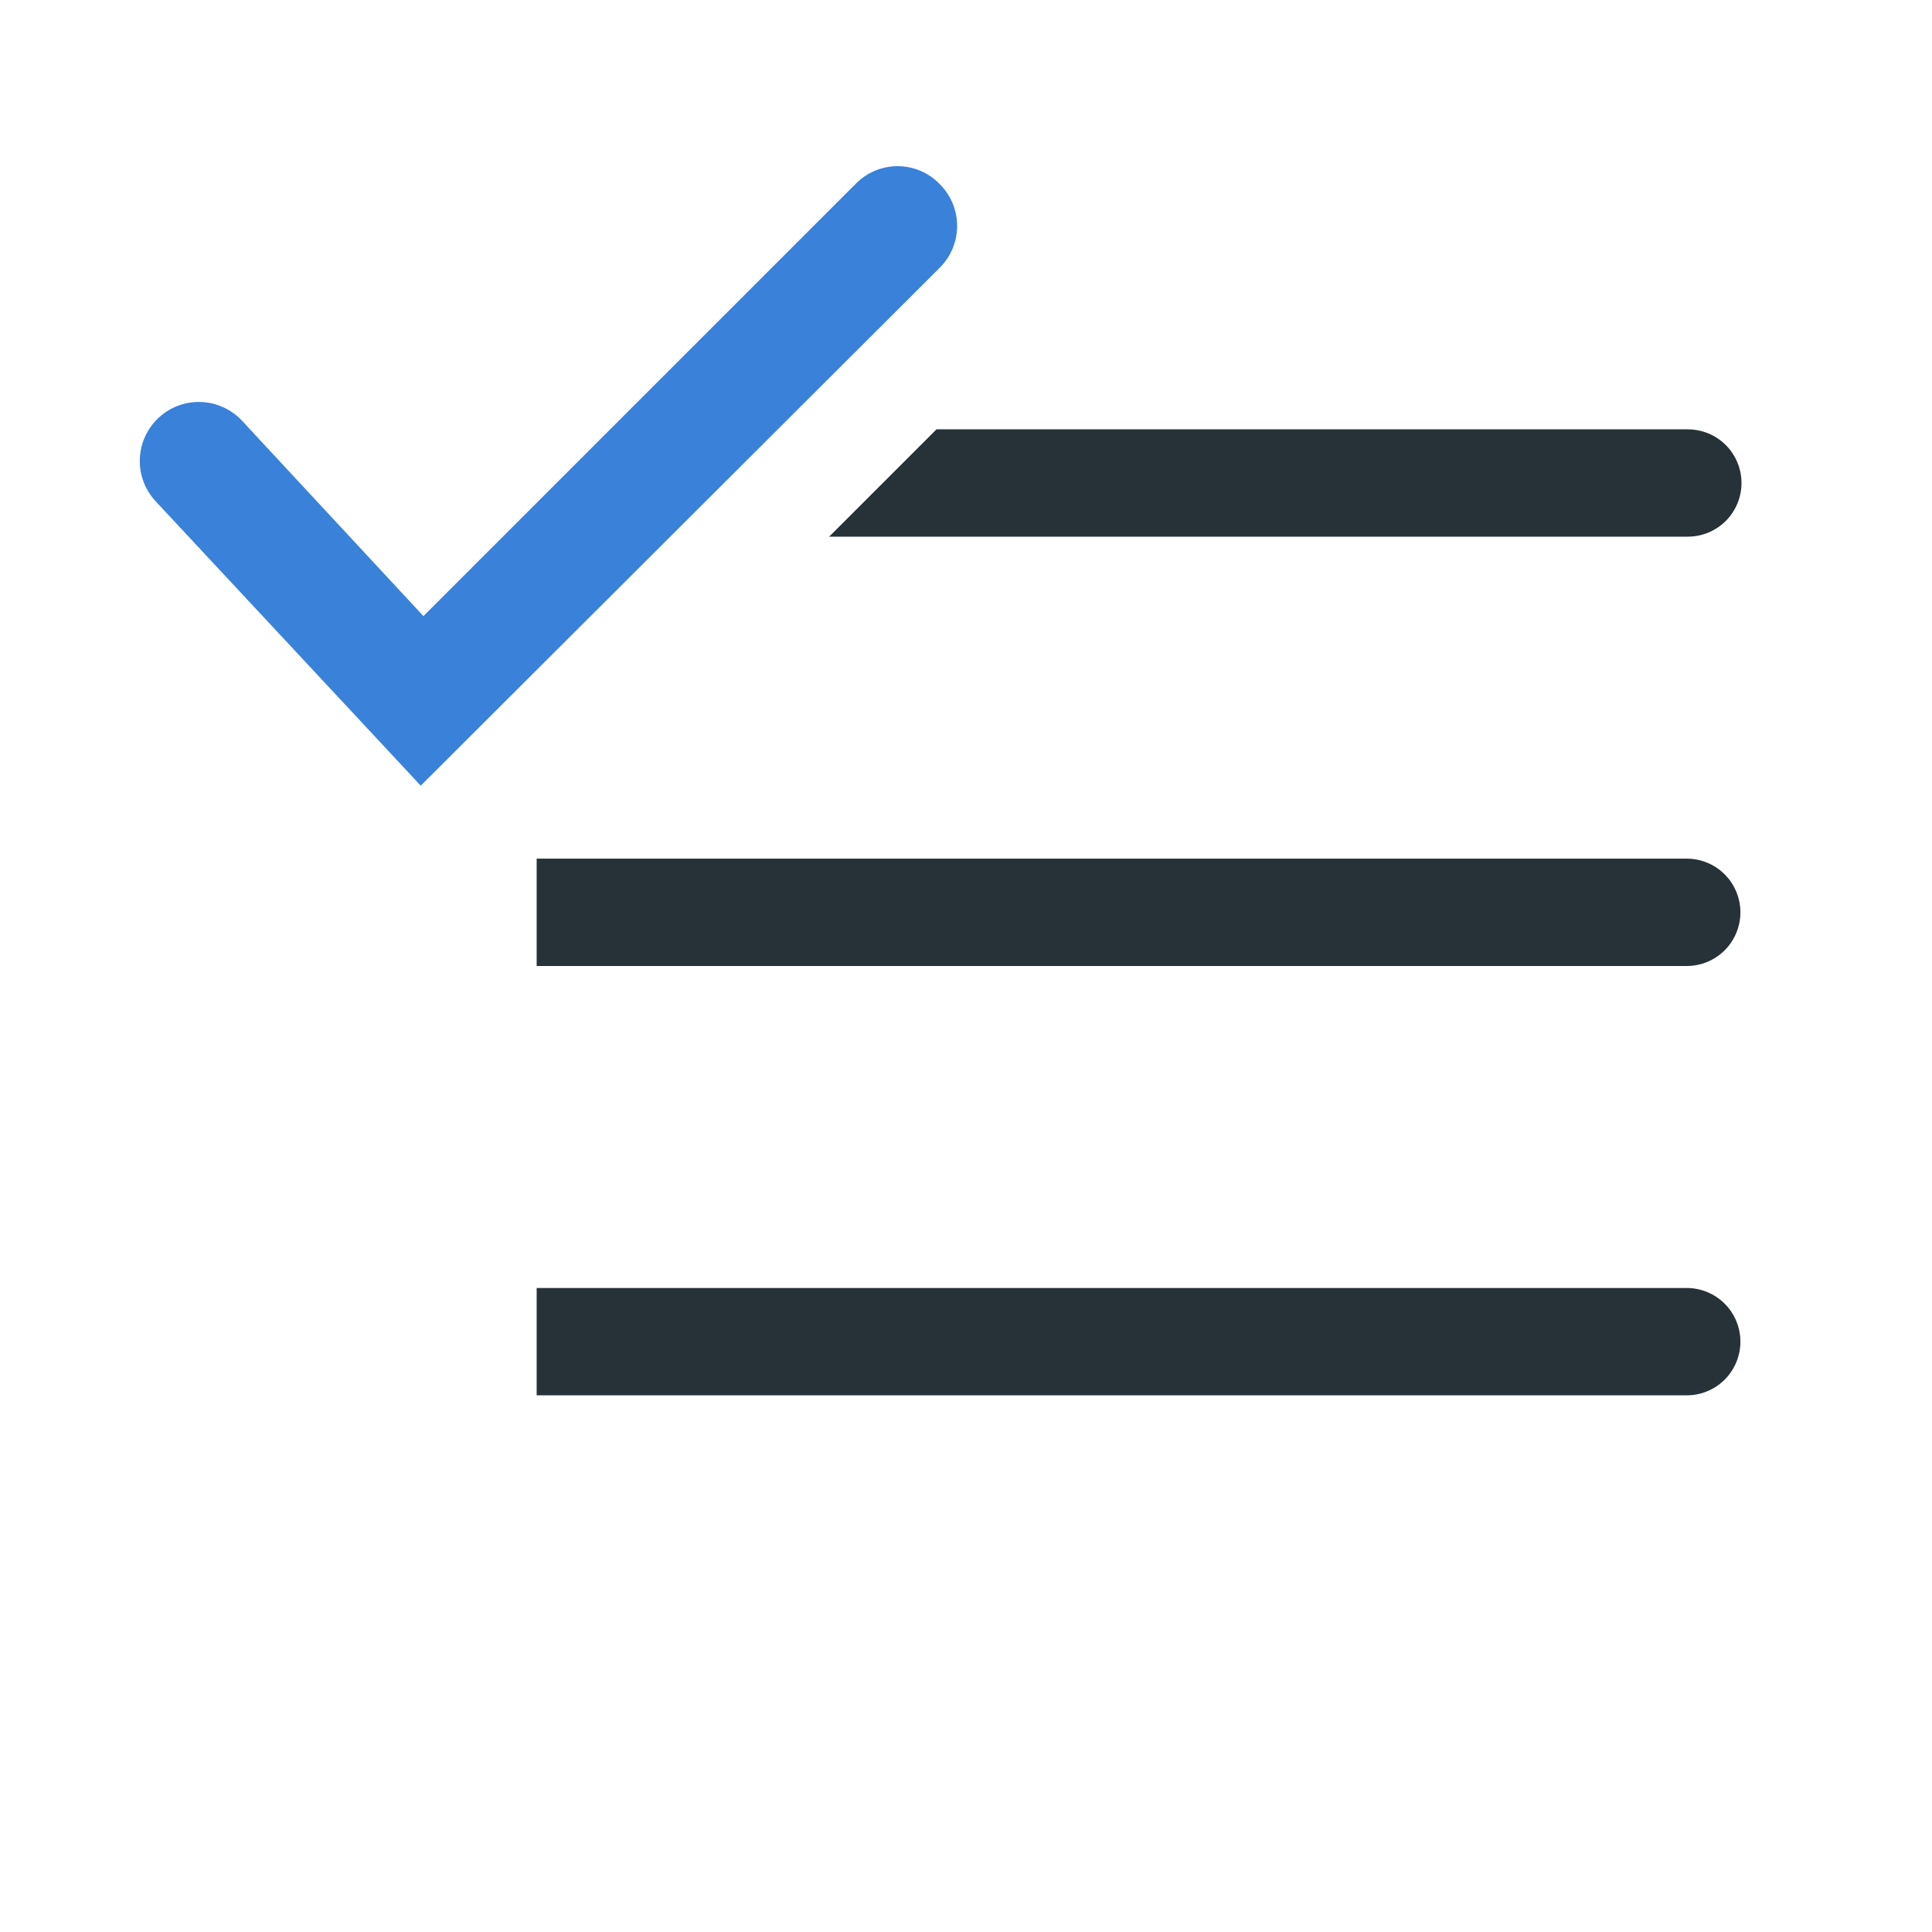 <svg width="71" height="71" viewBox="0 0 71 71" fill="none" xmlns="http://www.w3.org/2000/svg">
<path d="M61.987 31.555H19.722V35.5H61.987C62.51 35.5 63.012 35.292 63.382 34.922C63.751 34.553 63.959 34.051 63.959 33.528C63.959 33.005 63.751 32.503 63.382 32.133C63.012 31.763 62.51 31.555 61.987 31.555Z" fill="#263238"/>
<path d="M61.987 47.333H19.722V51.278H61.987C62.51 51.278 63.012 51.07 63.382 50.7C63.751 50.33 63.959 49.829 63.959 49.306C63.959 48.782 63.751 48.281 63.382 47.911C63.012 47.541 62.51 47.333 61.987 47.333Z" fill="#263238"/>
<path d="M30.471 19.722H62.026C62.549 19.722 63.051 19.514 63.421 19.145C63.791 18.775 63.999 18.273 63.999 17.75C63.999 17.227 63.791 16.725 63.421 16.355C63.051 15.986 62.549 15.778 62.026 15.778H34.415L30.471 19.722Z" fill="#263238"/>
<path d="M34.514 6.745C34.314 6.543 34.076 6.382 33.814 6.273C33.551 6.163 33.27 6.107 32.985 6.107C32.701 6.107 32.42 6.163 32.157 6.273C31.895 6.382 31.657 6.543 31.457 6.745L15.561 22.641L8.895 15.462C8.502 15.041 7.959 14.793 7.384 14.773C6.809 14.752 6.249 14.961 5.828 15.354C5.407 15.746 5.159 16.29 5.139 16.865C5.118 17.44 5.327 18 5.719 18.421L15.462 28.873L34.514 9.861C34.723 9.659 34.889 9.417 35.002 9.149C35.115 8.881 35.174 8.594 35.174 8.303C35.174 8.012 35.115 7.725 35.002 7.457C34.889 7.189 34.723 6.947 34.514 6.745Z" fill="#3A81DA"/>
</svg>
